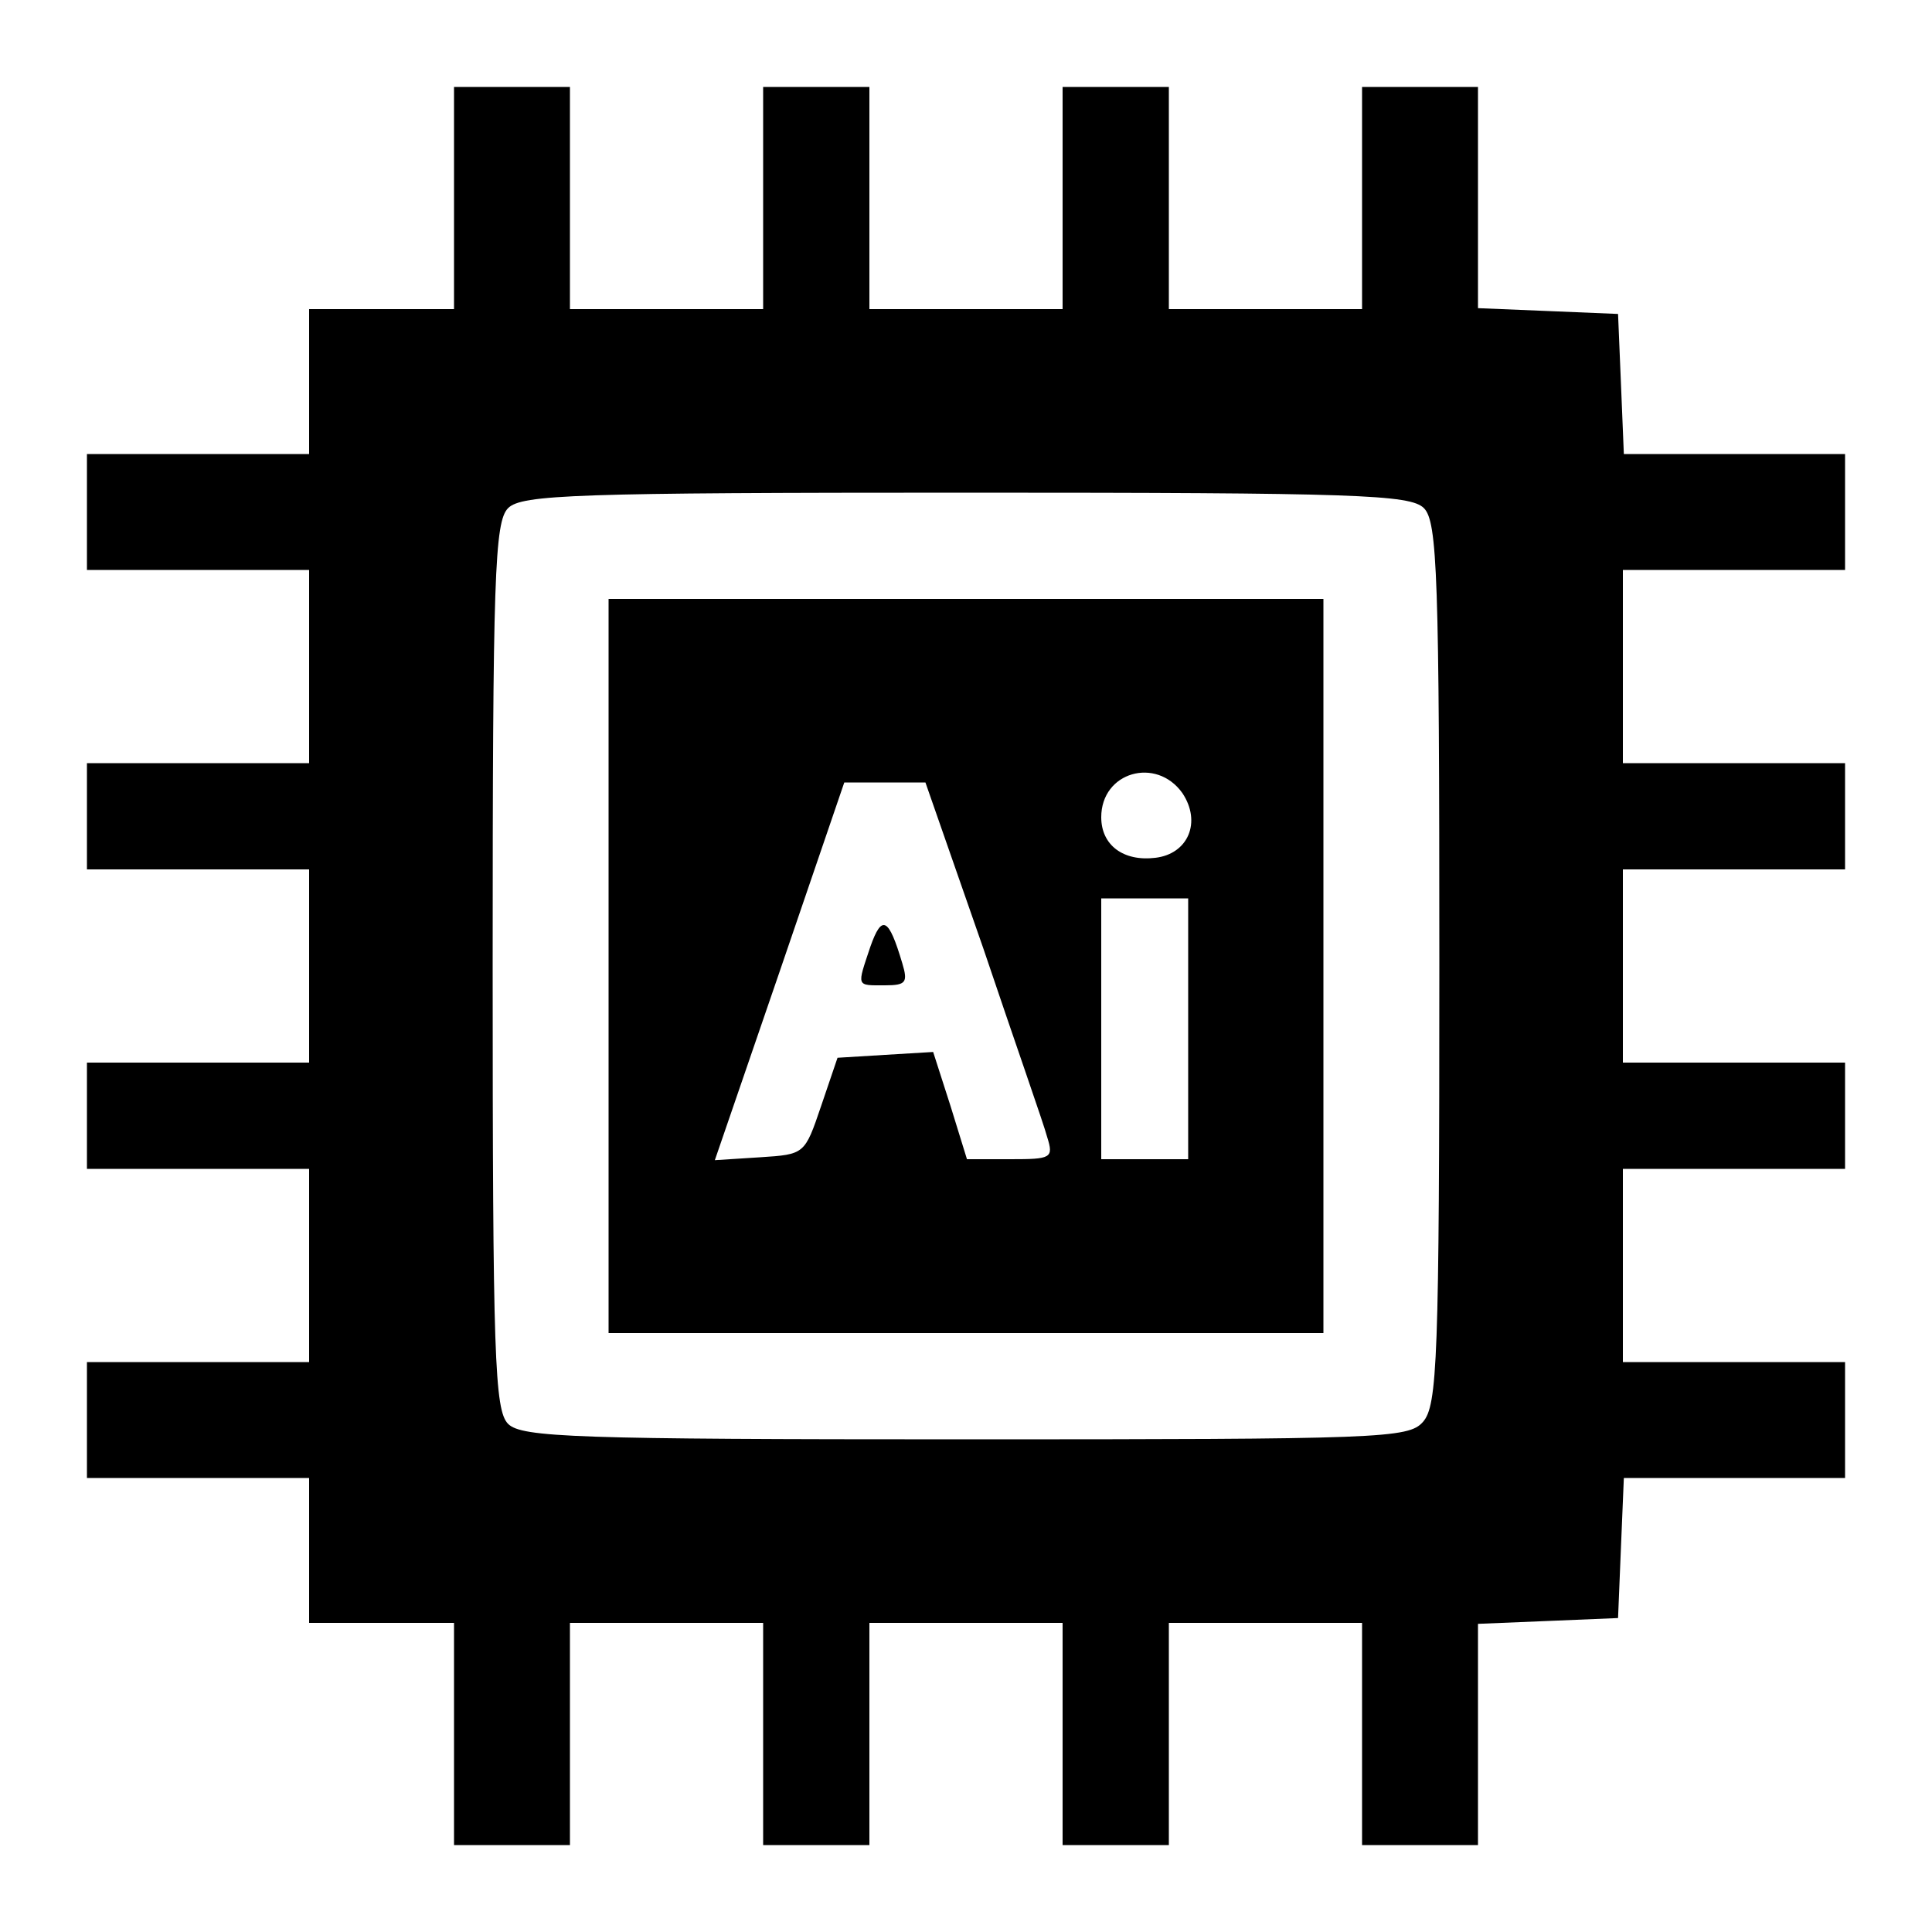 <?xml version="1.0" standalone="no"?>
<!DOCTYPE svg PUBLIC "-//W3C//DTD SVG 20010904//EN"
 "http://www.w3.org/TR/2001/REC-SVG-20010904/DTD/svg10.dtd">
<svg version="1.0" xmlns="http://www.w3.org/2000/svg"
 width="200pt" height="200pt" viewBox="0 0 200 200"
 preserveAspectRatio="xMidYMid meet">

<g transform="translate(0,200) scale(0.1,-0.1)"
fill="#000000" stroke="none">
<path d="M470 1795 l0 -115 -75 0 -75 0 0 -75 0 -75 -115 0 -115 0 0 -60 0
-60 115 0 115 0 0 -100 0 -100 -115 0 -115 0 0 -55 0 -55 115 0 115 0 0 -100
0 -100 -115 0 -115 0 0 -55 0 -55 115 0 115 0 0 -100 0 -100 -115 0 -115 0 0
-60 0 -60 115 0 115 0 0 -75 0 -75 75 0 75 0 0 -115 0 -115 60 0 60 0 0 115 0
115 100 0 100 0 0 -115 0 -115 55 0 55 0 0 115 0 115 100 0 100 0 0 -115 0
-115 55 0 55 0 0 115 0 115 100 0 100 0 0 -115 0 -115 60 0 60 0 0 115 0 114
73 3 72 3 3 73 3 72 114 0 115 0 0 60 0 60 -115 0 -115 0 0 100 0 100 115 0
115 0 0 55 0 55 -115 0 -115 0 0 100 0 100 115 0 115 0 0 55 0 55 -115 0 -115
0 0 100 0 100 115 0 115 0 0 60 0 60 -115 0 -114 0 -3 73 -3 72 -72 3 -73 3 0
114 0 115 -60 0 -60 0 0 -115 0 -115 -100 0 -100 0 0 115 0 115 -55 0 -55 0 0
-115 0 -115 -100 0 -100 0 0 115 0 115 -55 0 -55 0 0 -115 0 -115 -100 0 -100
0 0 115 0 115 -60 0 -60 0 0 -115z m1004 -321 c14 -14 16 -70 16 -471 0 -411
-2 -458 -17 -475 -15 -17 -43 -18 -474 -18 -403 0 -459 2 -473 16 -14 14 -16
70 -16 474 0 404 2 460 16 474 14 14 70 16 474 16 404 0 460 -2 474 -16z"/>
<path d="M630 1000 l0 -380 370 0 370 0 0 380 0 380 -370 0 -370 0 0 -380z
m594 179 c20 -30 6 -63 -28 -67 -33 -4 -56 13 -56 42 0 47 57 63 84 25z m-206
-161 c32 -95 63 -183 66 -195 7 -22 4 -23 -38 -23 l-45 0 -17 55 -18 56 -50
-3 -49 -3 -17 -50 c-17 -50 -17 -50 -63 -53 l-47 -3 67 195 67 196 42 0 42 0
60 -172z m212 -83 l0 -135 -45 0 -45 0 0 135 0 135 45 0 45 0 0 -135z"/>
<path d="M901 1020 c-14 -42 -15 -40 15 -40 22 0 24 3 18 23 -14 47 -21 51
-33 17z"/>
</g>
</svg>
